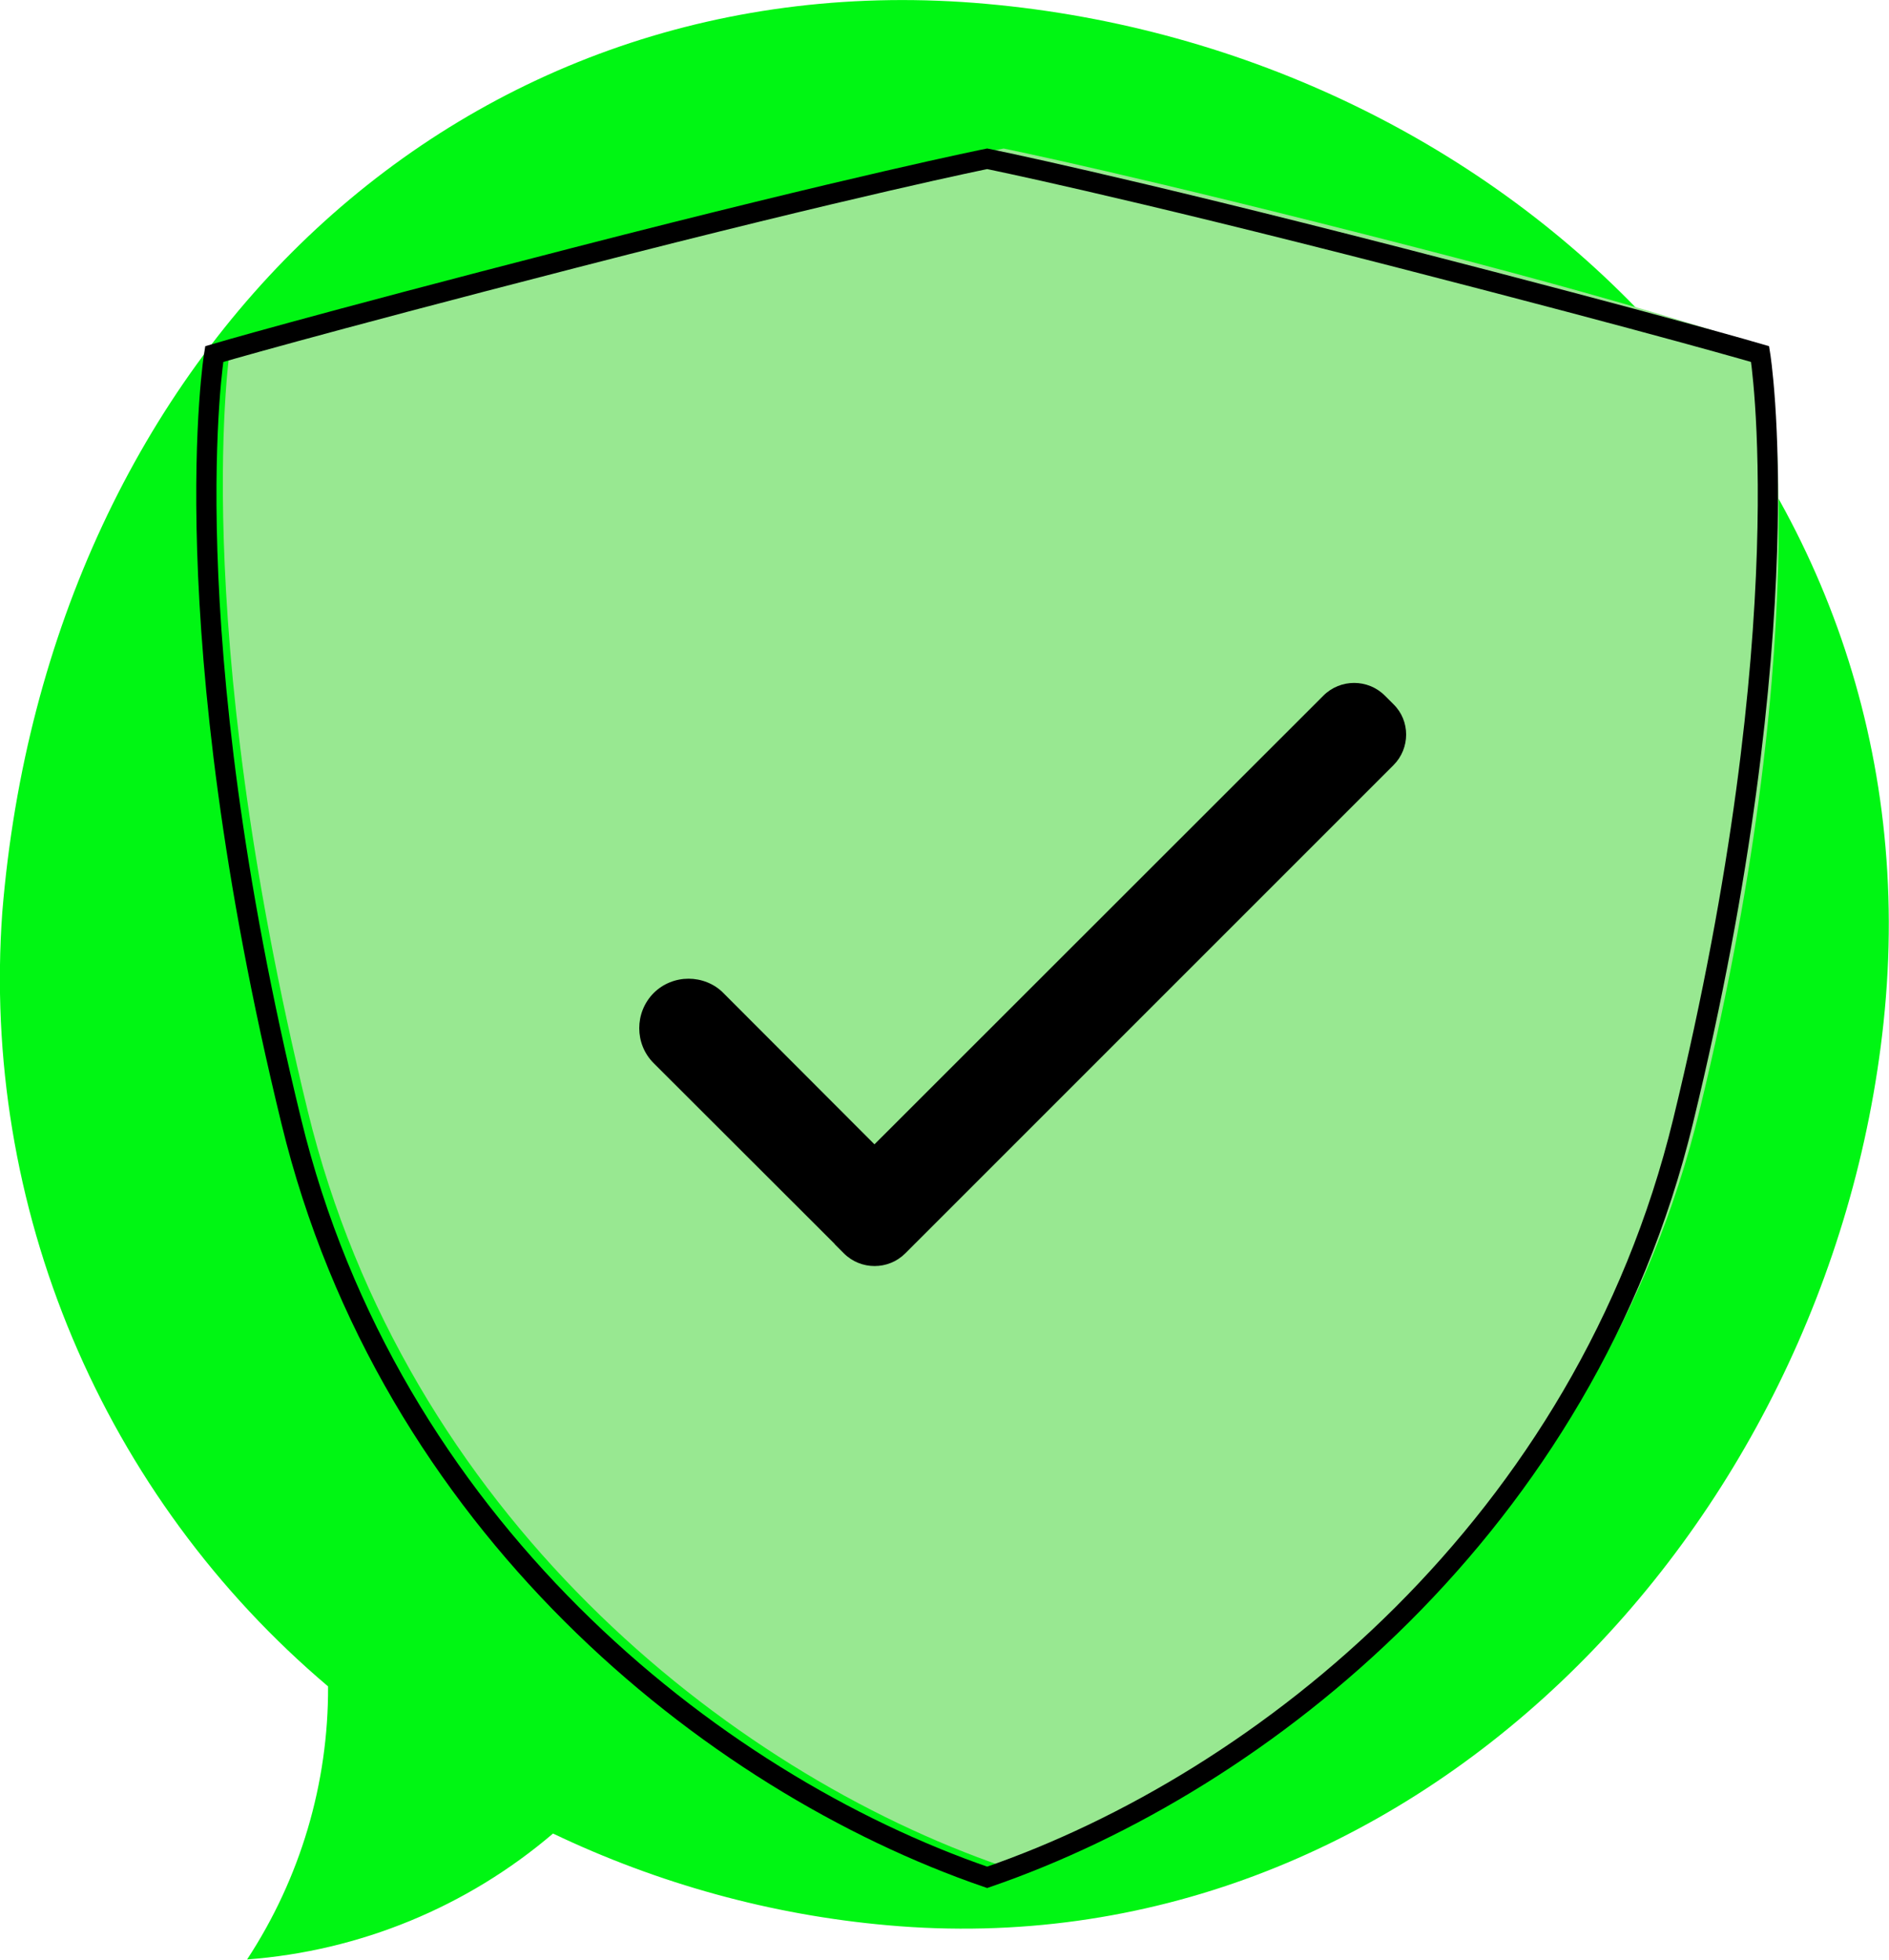 <?xml version="1.0" encoding="utf-8"?>
<!-- Generator: Adobe Illustrator 27.0.0, SVG Export Plug-In . SVG Version: 6.00 Build 0)  -->
<svg version="1.1" id="Layer_1" xmlns="http://www.w3.org/2000/svg" xmlns:xlink="http://www.w3.org/1999/xlink" x="0px" y="0px"
	 viewBox="0 0 828 859" style="enable-background:new 0 0 828 859;" xml:space="preserve">
<style type="text/css">
	.st0{fill:#00F613;}
	.st1{fill:#98E891;}
	.st2{fill:none;stroke:#000000;stroke-width:8.855;stroke-miterlimit:10;}
</style>
<g>
	<g>
		<path class="st0" d="M432.4,1.7C204.2-18.9,21.3,152.3,1,399.9c-4.6,63.8,6,127.8,30.8,186.7s63.2,111.3,112,152.6
			c0.2,42.6-12.2,84.2-35.5,119.7c49.4-3.7,96.4-23,134.1-55.2c46.1,22,95.7,35.7,146.6,40.2c228.3,20.5,412.8-172.5,436.6-395.6
			C851.2,207.7,660.7,22.1,432.4,1.7z"/>
		<path class="st1" d="M439.9,65.1c0,0,57,11.5,180.9,43.4c116.9,30.1,153.7,44.3,153.7,44.3S798,268.9,744.9,487
			c-42.8,176.2-183.2,289.3-305,331.2c-121.8-41.9-262.1-155.2-305-331.2c-53.1-218.2-33.8-336.3-33.8-336.3s41-12.1,157.9-42.2
			C382.9,76.7,439.9,65.1,439.9,65.1z"/>
	</g>
	<path d="M610.8,335.4l-214,214c-7.4,7.4-19.5,7.4-26.9,0l-3.8-3.8c-0.1-0.1-0.2-0.2-0.3-0.4c0,0-0.1,0-0.1-0.1L286.5,466
		c-8.4-8.4-8.4-22.2,0-30.7c4.2-4.2,9.8-6.3,15.3-6.3s11.2,2.1,15.3,6.3l66.2,66.3l196.8-196.7c7.4-7.4,19.5-7.4,26.9,0l3.8,3.8
		C618.2,315.9,618.2,328,610.8,335.4z"/>
	<path class="st2" d="M432.7,69.6c0,0,57,11.5,180.9,43.4c116.9,30.1,157.9,42.2,157.9,42.2s19.3,118.2-33.8,336.4
		c-42.9,176.2-183.2,289.4-305,331.3c-121.8-41.9-262.2-155.2-305-331.3C74.5,273.4,93.9,155.2,93.9,155.2s41-12.1,157.9-42.2
		C375.6,81.1,432.7,69.6,432.7,69.6z"/>
</g>
</svg>
